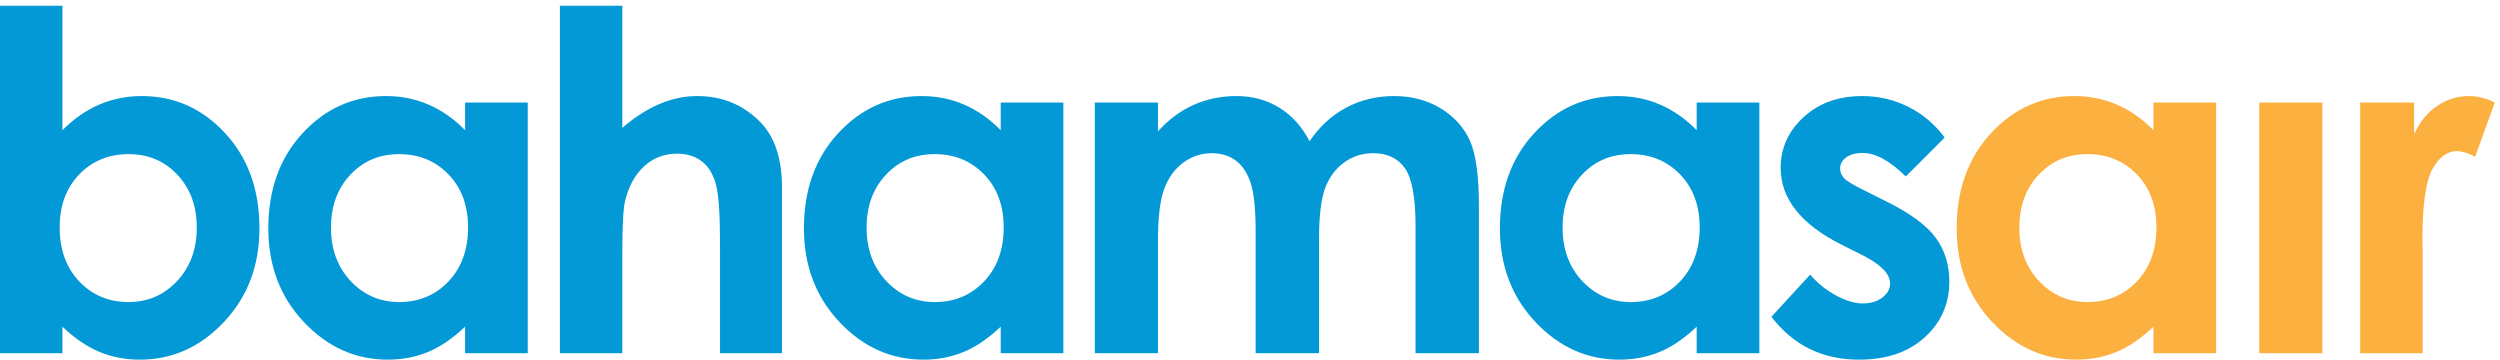 <svg width="340" height="49" viewBox="0 0 340 49" fill="none" xmlns="http://www.w3.org/2000/svg">
<g clip-path="url(#clip0_3814_4998)">
<path fill-rule="evenodd" clip-rule="evenodd" d="M301.393 13.941H292.868V17.701C291.343 16.155 289.683 14.996 287.885 14.223C286.09 13.45 284.168 13.064 282.12 13.064C277.67 13.064 273.89 14.745 270.778 18.109C267.665 21.472 266.108 25.786 266.108 31.05C266.108 36.127 267.715 40.373 270.933 43.788C274.15 47.204 277.963 48.912 282.37 48.912C284.335 48.912 286.158 48.562 287.84 47.862C289.52 47.162 291.198 46.019 292.868 44.431V48.034H301.393V13.941ZM277.263 23.765C279.018 21.895 281.223 20.96 283.875 20.96C286.59 20.96 288.838 21.88 290.613 23.718C292.388 25.556 293.275 27.959 293.275 30.925C293.275 33.954 292.388 36.404 290.613 38.273C288.838 40.143 286.6 41.078 283.908 41.078C281.295 41.078 279.098 40.127 277.31 38.226C275.525 36.325 274.63 33.902 274.63 30.956C274.63 28.032 275.508 25.635 277.263 23.765ZM307.253 13.941H315.84V48.034H307.253V13.941ZM328.323 13.941H320.99V48.034H329.483V34.247L329.45 32.586C329.45 27.823 329.905 24.627 330.813 22.997C331.723 21.368 332.835 20.553 334.15 20.553C334.798 20.553 335.623 20.804 336.628 21.305L339.29 13.941C338.078 13.356 336.92 13.064 335.813 13.064C334.245 13.064 332.803 13.502 331.488 14.38C330.17 15.257 329.115 16.542 328.323 18.234V13.941Z" fill="#FBB040"/>
<path fill-rule="evenodd" clip-rule="evenodd" d="M8.492 0.78V17.701C10.038 16.155 11.709 14.996 13.506 14.223C15.302 13.45 17.224 13.064 19.271 13.064C23.721 13.064 27.502 14.745 30.615 18.109C33.728 21.472 35.284 25.786 35.284 31.05C35.284 36.127 33.676 40.373 30.458 43.788C27.241 47.204 23.429 48.912 19.021 48.912C17.057 48.912 15.229 48.562 13.537 47.862C11.845 47.162 10.163 46.019 8.492 44.431V48.034H0V0.78H8.492ZM17.485 20.96C14.79 20.96 12.555 21.88 10.78 23.718C9.004 25.556 8.116 27.959 8.116 30.925C8.116 33.954 9.004 36.404 10.78 38.273C12.555 40.143 14.79 41.078 17.485 41.078C20.097 41.078 22.295 40.127 24.081 38.226C25.868 36.325 26.761 33.902 26.761 30.956C26.761 28.032 25.883 25.635 24.128 23.765C22.374 21.895 20.159 20.96 17.485 20.96ZM71.774 13.941H63.251V17.701C61.726 16.155 60.065 14.996 58.269 14.223C56.472 13.45 54.55 13.064 52.503 13.064C48.053 13.064 44.272 14.745 41.159 18.109C38.047 21.472 36.49 25.786 36.49 31.05C36.49 36.127 38.099 40.373 41.316 43.788C44.533 47.204 48.346 48.912 52.753 48.912C54.717 48.912 56.54 48.562 58.222 47.862C59.903 47.162 61.58 46.019 63.251 44.431V48.034H71.774V13.941ZM54.258 20.96C51.604 20.96 49.401 21.895 47.646 23.765C45.891 25.635 45.014 28.032 45.014 30.956C45.014 33.902 45.907 36.325 47.693 38.226C49.479 40.127 51.678 41.078 54.289 41.078C56.984 41.078 59.219 40.143 60.995 38.273C62.77 36.404 63.658 33.954 63.658 30.925C63.658 27.959 62.77 25.556 60.995 23.718C59.219 21.88 56.973 20.96 54.258 20.96ZM84.637 0.78H76.145V48.034H84.637V34.341C84.637 30.685 84.763 28.345 85.013 27.322C85.494 25.337 86.355 23.77 87.598 22.621C88.841 21.472 90.33 20.898 92.064 20.898C93.401 20.898 94.524 21.242 95.432 21.932C96.341 22.621 96.984 23.666 97.36 25.065C97.736 26.465 97.924 29.139 97.924 33.087V48.034H106.353V25.504C106.353 21.577 105.361 18.6 103.376 16.573C101.057 14.234 98.206 13.064 94.821 13.064C93.087 13.064 91.374 13.424 89.682 14.145C87.99 14.866 86.308 15.947 84.637 17.388V0.78ZM136.095 13.941H144.618V48.034H136.095V44.431C134.423 46.019 132.747 47.162 131.065 47.862C129.384 48.562 127.561 48.912 125.597 48.912C121.189 48.912 117.377 47.204 114.16 43.788C110.943 40.373 109.334 36.127 109.334 31.05C109.334 25.786 110.89 21.472 114.003 18.109C117.116 14.745 120.897 13.064 125.347 13.064C127.394 13.064 129.316 13.45 131.112 14.223C132.909 14.996 134.57 16.155 136.095 17.701V13.941ZM120.49 23.765C122.244 21.895 124.448 20.96 127.101 20.96C129.817 20.96 132.063 21.88 133.839 23.718C135.614 25.556 136.502 27.959 136.502 30.925C136.502 33.954 135.614 36.404 133.839 38.273C132.063 40.143 129.828 41.078 127.133 41.078C124.521 41.078 122.323 40.127 120.537 38.226C118.75 36.325 117.857 33.902 117.857 30.956C117.857 28.032 118.735 25.635 120.49 23.765ZM148.895 13.941H157.481V17.858C158.943 16.25 160.568 15.048 162.354 14.254C164.14 13.461 166.088 13.064 168.198 13.064C170.329 13.064 172.251 13.586 173.964 14.63C175.677 15.675 177.055 17.2 178.1 19.206C179.458 17.2 181.124 15.675 183.098 14.63C185.072 13.586 187.229 13.064 189.569 13.064C191.992 13.064 194.123 13.628 195.961 14.756C197.8 15.884 199.121 17.357 199.925 19.174C200.73 20.992 201.132 23.948 201.132 28.042V48.034H192.514V30.737C192.514 26.872 192.034 24.256 191.073 22.887C190.112 21.519 188.671 20.835 186.749 20.835C185.286 20.835 183.975 21.253 182.816 22.088C181.657 22.924 180.795 24.078 180.231 25.551C179.667 27.024 179.385 29.39 179.385 32.649V48.034H170.767V31.52C170.767 28.471 170.543 26.261 170.094 24.893C169.645 23.525 168.971 22.506 168.073 21.838C167.174 21.169 166.088 20.835 164.814 20.835C163.393 20.835 162.103 21.258 160.944 22.104C159.784 22.95 158.917 24.136 158.343 25.661C157.768 27.186 157.481 29.588 157.481 32.868V48.034H148.895V13.941ZM239.272 13.941H230.748V17.701C229.223 16.155 227.562 14.996 225.766 14.223C223.969 13.45 222.047 13.064 220 13.064C215.55 13.064 211.769 14.745 208.657 18.109C205.544 21.472 203.987 25.786 203.987 31.05C203.987 36.127 205.596 40.373 208.813 43.788C212.03 47.204 215.843 48.912 220.251 48.912C222.214 48.912 224.037 48.562 225.719 47.862C227.401 47.162 229.077 46.019 230.748 44.431V48.034H239.272V13.941ZM221.755 20.96C219.102 20.96 216.898 21.895 215.143 23.765C213.388 25.635 212.511 28.032 212.511 30.956C212.511 33.902 213.404 36.325 215.19 38.226C216.976 40.127 219.175 41.078 221.786 41.078C224.481 41.078 226.716 40.143 228.492 38.273C230.268 36.404 231.156 33.954 231.156 30.925C231.156 27.959 230.268 25.556 228.492 23.718C226.716 21.88 224.471 20.96 221.755 20.96ZM259.185 24L264.48 18.704C263.123 16.887 261.468 15.492 259.515 14.521C257.56 13.549 255.478 13.064 253.263 13.064C250.025 13.064 247.366 14.019 245.288 15.931C243.209 17.842 242.17 20.146 242.17 22.84C242.17 27.019 244.927 30.497 250.443 33.275L253.325 34.717C255.81 35.97 257.055 37.255 257.055 38.571C257.055 39.281 256.71 39.908 256.02 40.451C255.33 40.994 254.423 41.266 253.295 41.266C252.25 41.266 251.053 40.906 249.706 40.185C248.359 39.464 247.183 38.519 246.181 37.349L240.916 43.083C243.883 46.969 247.852 48.912 252.825 48.912C256.563 48.912 259.545 47.899 261.77 45.872C263.995 43.846 265.108 41.318 265.108 38.289C265.108 36.012 264.49 34.027 263.258 32.335C262.025 30.643 259.76 28.982 256.458 27.353L253.325 25.786C251.968 25.117 251.115 24.59 250.773 24.203C250.428 23.817 250.255 23.394 250.255 22.934C250.255 22.329 250.525 21.822 251.07 21.415C251.613 21.007 252.365 20.804 253.325 20.804C255.08 20.804 257.033 21.869 259.185 24Z" fill="#0399D7"/>
</g>
<defs>
<clipPath id="clip0_3814_4998">
<rect width="339.29" height="48.132" fill="white" transform="translate(0 0.78)"/>
</clipPath>
</defs>
</svg>
